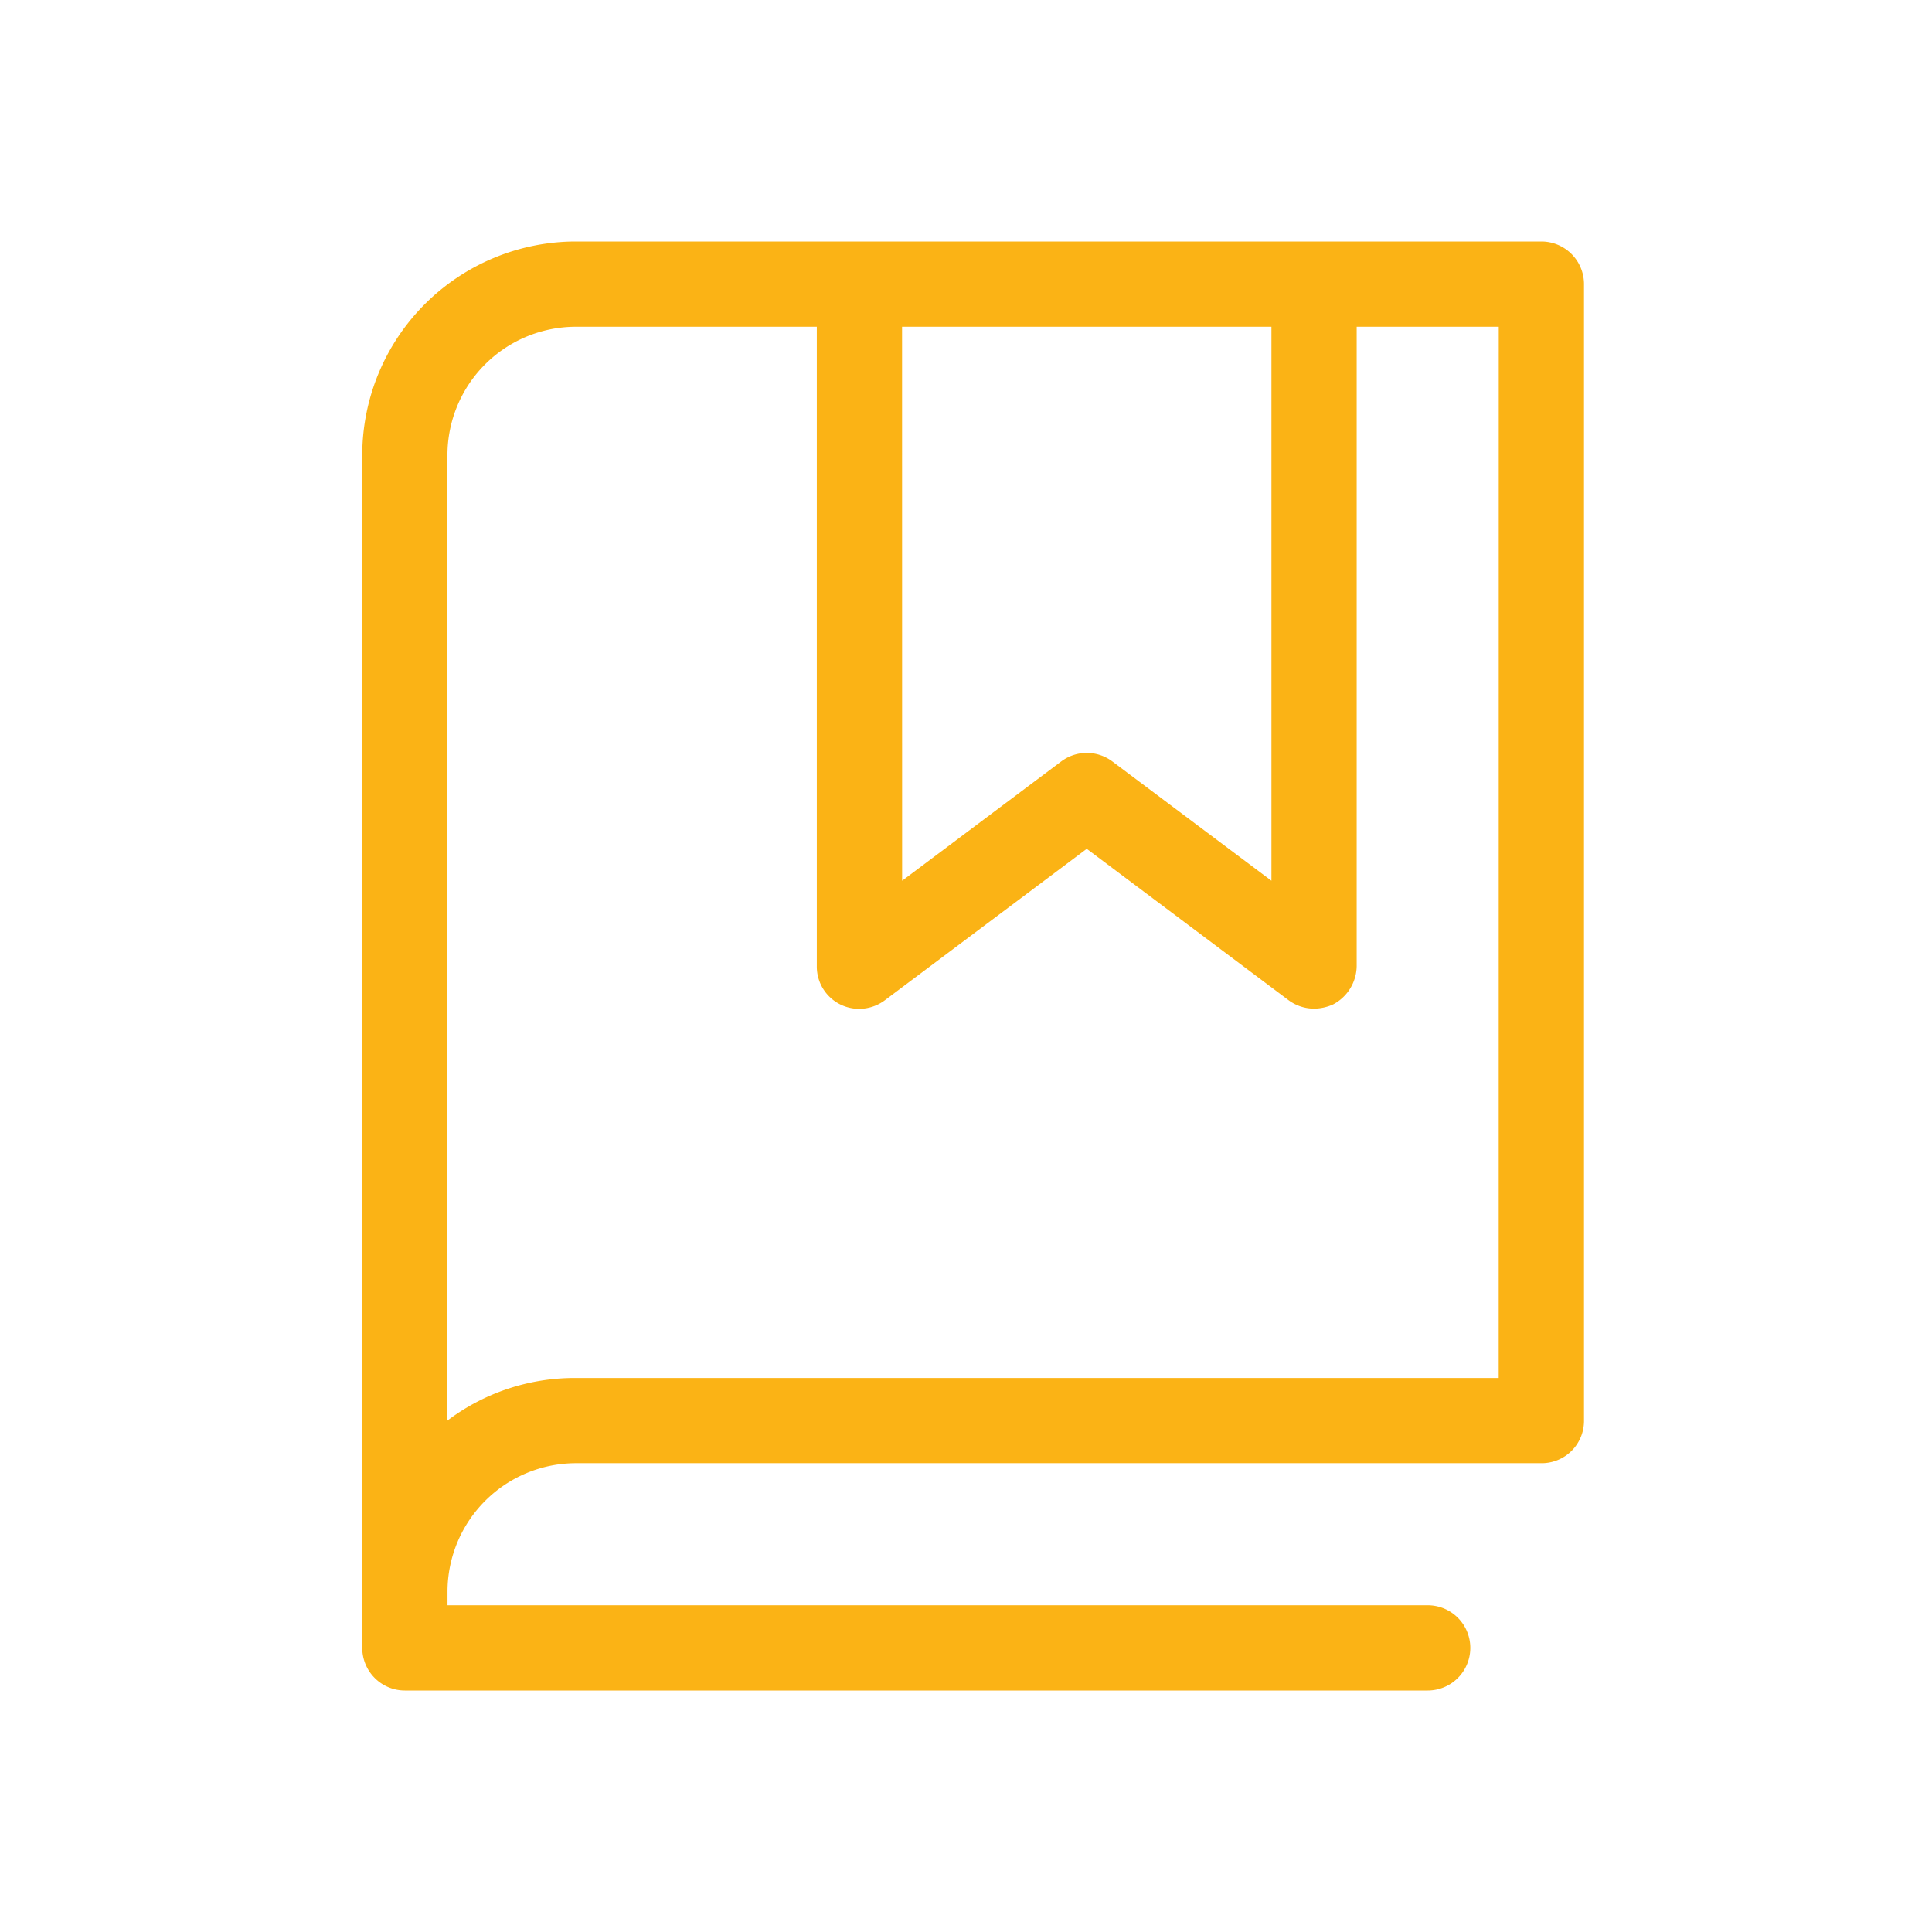 <svg xmlns="http://www.w3.org/2000/svg" xmlns:xlink="http://www.w3.org/1999/xlink" width="32" height="32" viewBox="0 0 32 32">
  <defs>
    <clipPath id="clip-path">
      <rect x="1" y="1" width="32" height="32" fill="none"/>
    </clipPath>
  </defs>
  <g id="Scroll_Group_236" data-name="Scroll Group 236" transform="translate(-1 -1)" clip-path="url(#clip-path)" style="mix-blend-mode: normal;isolation: isolate">
    <g id="Group_52309" data-name="Group 52309" transform="translate(-1739 -353.1)">
      <path id="Path_32416" data-name="Path 32416" d="M25.529,224h-16A3.541,3.541,0,0,0,6,227.529v19.765a.706.706,0,0,0,.706.706H23.647a.706.706,0,0,0,0-1.412H7.412v-.235a2.13,2.13,0,0,1,2.118-2.118h16a.7.7,0,0,0,.706-.706V224.706a.706.706,0,0,0-.706-.706Zm-10.588,1.412h6.118v9.176l-2.635-1.976a.706.706,0,0,0-.847,0l-2.635,1.976Zm9.882,17.412H9.529a3.494,3.494,0,0,0-2.118.705v-16a2.128,2.128,0,0,1,2.118-2.117h4V236a.7.7,0,0,0,.769.706.716.716,0,0,0,.361-.141L18,234.059l3.341,2.506a.71.71,0,0,0,.424.141.775.775,0,0,0,.318-.071.728.728,0,0,0,.388-.635V225.412h2.353Z" transform="translate(1740 134.1)" fill="#fbb315"/>
    </g>
  </g>
</svg>
